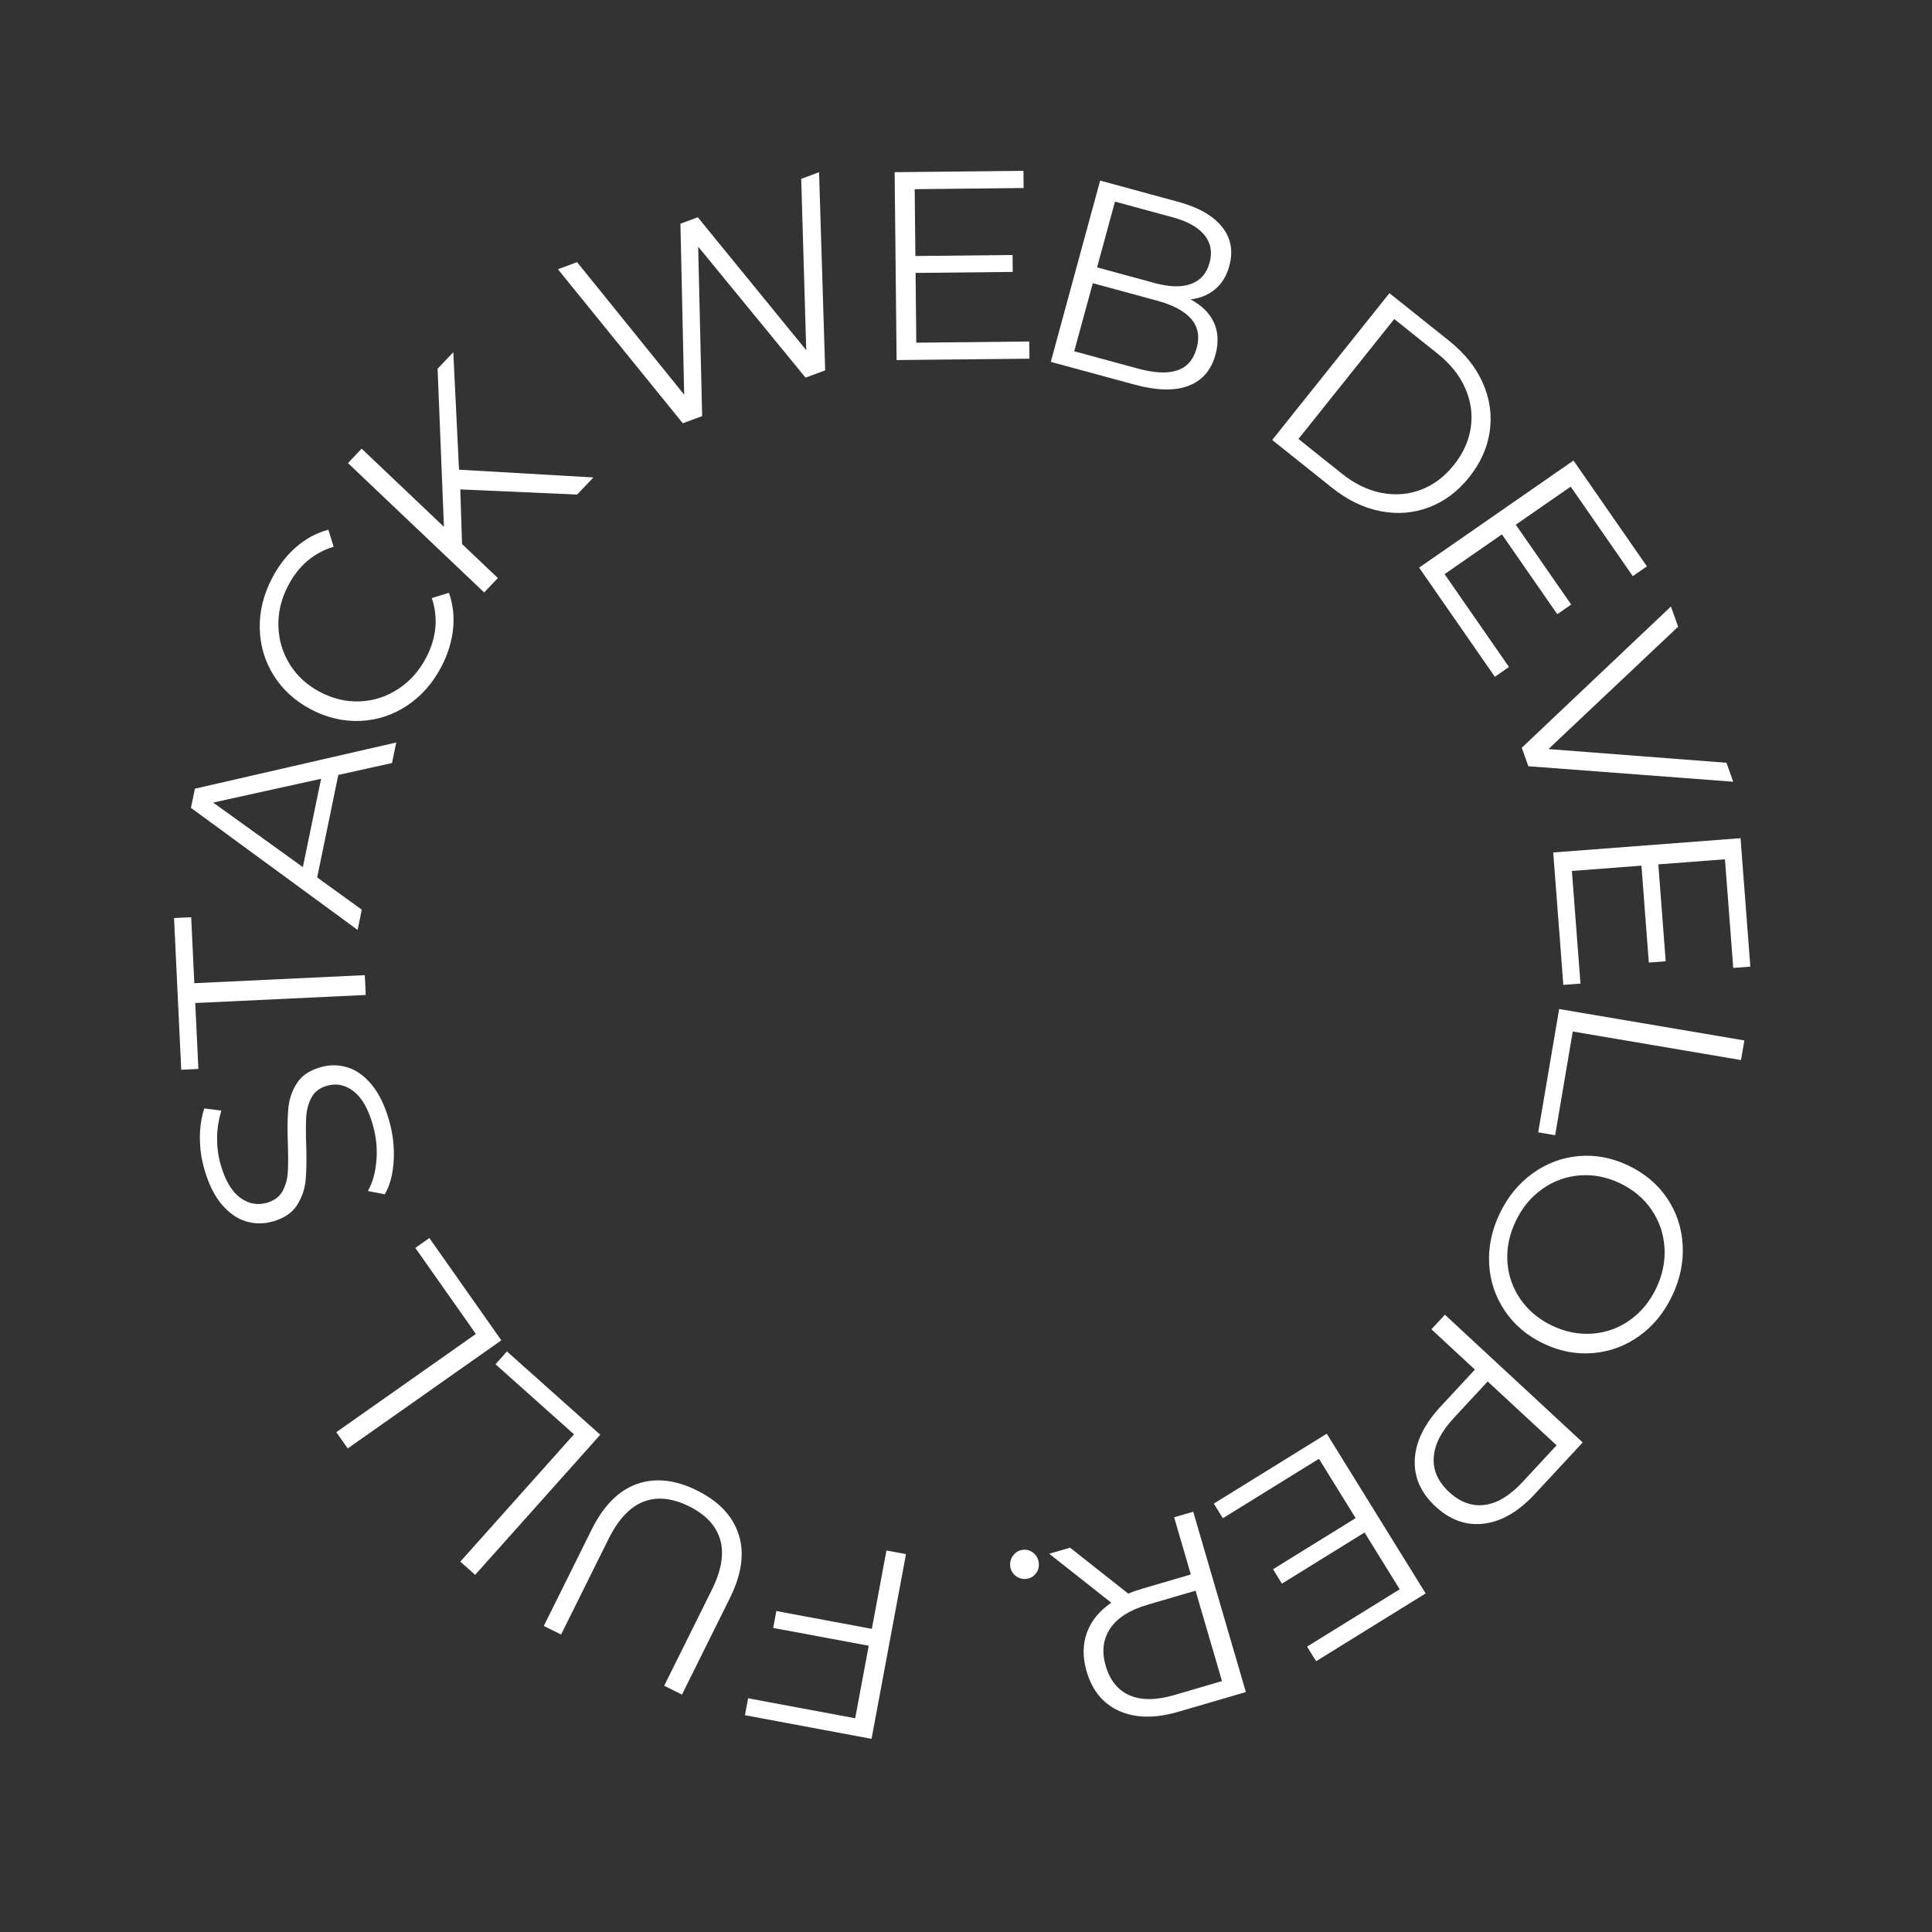 <svg xmlns="http://www.w3.org/2000/svg" xmlns:xlink="http://www.w3.org/1999/xlink" width="1080" zoomAndPan="magnify" viewBox="0 0 810 810" height="1080" preserveAspectRatio="xMidYMid meet" version="1.0"><rect x="0" y="0" width="810" height="810" fill="#333333" stroke="none"/><defs><g/></defs><g fill="#ffffff" fill-opacity="1"><g transform="translate(392.447, 653.921)"><g><path d="M -33.906 66.469 L -28.234 36.062 L -68.281 28.594 L -66.969 21.516 L -26.922 28.984 L -20.797 -3.875 L -12.609 -2.344 L -27.047 75.094 L -80.125 65.188 L -78.797 58.094 Z M -33.906 66.469 "/></g></g></g><g fill="#ffffff" fill-opacity="1"><g transform="translate(331.843, 645.317)"><g><path d="M -39.609 -20.422 C -30.473 -15.891 -24.648 -9.734 -22.141 -1.953 C -19.641 5.816 -20.875 14.707 -25.844 24.719 L -45.922 65.141 L -53.375 61.438 L -33.453 21.328 C -29.379 13.129 -28.191 6.098 -29.891 0.234 C -31.586 -5.629 -35.926 -10.297 -42.906 -13.766 C -49.969 -17.273 -56.344 -17.93 -62.031 -15.734 C -67.727 -13.535 -72.613 -8.336 -76.688 -0.141 L -96.609 39.969 L -103.859 36.375 L -83.781 -4.047 C -78.812 -14.055 -72.488 -20.422 -64.812 -23.141 C -57.145 -25.867 -48.742 -24.961 -39.609 -20.422 Z M -39.609 -20.422 "/></g></g></g><g fill="#ffffff" fill-opacity="1"><g transform="translate(261.225, 610.064)"><g><path d="M -62.016 50.203 L -68.234 44.656 L -20.578 -8.719 L -53.484 -38.094 L -48.688 -43.469 L -9.562 -8.547 Z M -62.016 50.203 "/></g></g></g><g fill="#ffffff" fill-opacity="1"><g transform="translate(217.579, 572.422)"><g><path d="M -71.797 34.844 L -76.578 28.031 L -18.062 -13.156 L -43.453 -49.234 L -37.562 -53.375 L -7.391 -10.484 Z M -71.797 34.844 "/></g></g></g><g fill="#ffffff" fill-opacity="1"><g transform="translate(183.986, 522.979)"><g/></g></g><g fill="#ffffff" fill-opacity="1"><g transform="translate(171.974, 503.162)"><g><path d="M -8.844 -33.406 C -7.227 -27.781 -6.586 -22.129 -6.922 -16.453 C -7.254 -10.773 -8.5 -6.109 -10.656 -2.453 L -17.719 -3.828 C -15.75 -7.348 -14.562 -11.625 -14.156 -16.656 C -13.758 -21.695 -14.254 -26.633 -15.641 -31.469 C -17.566 -38.25 -20.258 -42.973 -23.719 -45.641 C -27.176 -48.316 -30.891 -49.086 -34.859 -47.953 C -37.891 -47.086 -40.047 -45.477 -41.328 -43.125 C -42.609 -40.781 -43.352 -38.133 -43.562 -35.188 C -43.77 -32.238 -43.781 -28.223 -43.594 -23.141 C -43.395 -17.023 -43.477 -12.082 -43.844 -8.312 C -44.219 -4.539 -45.426 -1.055 -47.469 2.141 C -49.52 5.336 -52.891 7.602 -57.578 8.938 C -61.398 10.031 -65.164 10.016 -68.875 8.891 C -72.594 7.766 -75.988 5.379 -79.062 1.734 C -82.133 -1.91 -84.555 -6.836 -86.328 -13.047 C -87.566 -17.367 -88.18 -21.773 -88.172 -26.266 C -88.16 -30.754 -87.539 -34.812 -86.312 -38.438 L -79.156 -37.547 C -80.332 -33.773 -80.93 -29.938 -80.953 -26.031 C -80.973 -22.133 -80.488 -18.457 -79.5 -15 C -77.602 -8.352 -74.898 -3.719 -71.391 -1.094 C -67.879 1.52 -64.102 2.254 -60.062 1.109 C -57.031 0.234 -54.852 -1.379 -53.531 -3.734 C -52.219 -6.098 -51.473 -8.805 -51.297 -11.859 C -51.117 -14.922 -51.117 -18.957 -51.297 -23.969 C -51.516 -29.914 -51.441 -34.789 -51.078 -38.594 C -50.723 -42.406 -49.531 -45.883 -47.5 -49.031 C -45.477 -52.188 -42.16 -54.426 -37.547 -55.75 C -33.723 -56.832 -29.953 -56.797 -26.234 -55.641 C -22.516 -54.484 -19.125 -52.035 -16.062 -48.297 C -13.008 -44.566 -10.602 -39.602 -8.844 -33.406 Z M -8.844 -33.406 "/></g></g></g><g fill="#ffffff" fill-opacity="1"><g transform="translate(154.671, 445.24)"><g><path d="M -72.812 -24.719 L -71.5 2.922 L -78.688 3.266 L -81.703 -60.344 L -74.516 -60.688 L -73.203 -33.031 L -1.719 -36.406 L -1.328 -28.094 Z M -72.812 -24.719 "/></g></g></g><g fill="#ffffff" fill-opacity="1"><g transform="translate(149.882, 390.086)"><g><path d="M -8.047 -65.188 L -16.906 -22.219 L 1.797 -8.703 L 0.047 -0.219 L -69.828 -51.391 L -68.172 -59.422 L 16.25 -78.797 L 14.469 -70.188 Z M -15.266 -63.578 L -60.516 -53.609 L -22.906 -26.547 Z M -15.266 -63.578 "/></g></g></g><g fill="#ffffff" fill-opacity="1"><g transform="translate(162.652, 320.882)"><g><path d="M 22.391 -41.359 C 18.773 -34.441 13.988 -29.008 8.031 -25.062 C 2.082 -21.113 -4.426 -18.973 -11.5 -18.641 C -18.582 -18.316 -25.477 -19.91 -32.188 -23.422 C -38.906 -26.941 -44.141 -31.695 -47.891 -37.688 C -51.648 -43.688 -53.602 -50.273 -53.75 -57.453 C -53.895 -64.641 -52.156 -71.688 -48.531 -78.594 C -45.82 -83.781 -42.453 -88.113 -38.422 -91.594 C -34.391 -95.07 -29.91 -97.473 -24.984 -98.797 L -22.781 -91.656 C -31.145 -89.102 -37.5 -83.672 -41.844 -75.359 C -44.738 -69.848 -46.098 -64.172 -45.922 -58.328 C -45.754 -52.484 -44.148 -47.129 -41.109 -42.266 C -38.066 -37.41 -33.82 -33.555 -28.375 -30.703 C -22.926 -27.859 -17.332 -26.566 -11.594 -26.828 C -5.863 -27.098 -0.562 -28.832 4.312 -32.031 C 9.195 -35.227 13.086 -39.582 15.984 -45.094 C 20.359 -53.469 21.16 -61.812 18.391 -70.125 L 25.562 -72.359 C 27.281 -67.555 27.859 -62.484 27.297 -57.141 C 26.742 -51.805 25.109 -46.547 22.391 -41.359 Z M 22.391 -41.359 "/></g></g></g><g fill="#ffffff" fill-opacity="1"><g transform="translate(194.167, 257.688)"><g><path d="M -1.188 -52.5 L -0.453 -29.594 L 14.562 -15.344 L 8.828 -9.297 L -48.281 -63.531 L -42.547 -69.578 L -8.047 -36.812 L -10.703 -103.094 L -4.125 -110.031 L -1.719 -60.766 L 54.625 -57.516 L 47.797 -50.344 Z M -1.188 -52.5 "/></g></g></g><g fill="#ffffff" fill-opacity="1"><g transform="translate(245.337, 206.251)"><g/></g></g><g fill="#ffffff" fill-opacity="1"><g transform="translate(257.475, 188.167)"><g><path d="M 85.922 -115.969 L 88.484 -32.891 L 80.25 -29.844 L 35.234 -84.766 L 36.906 -13.719 L 28.797 -10.703 L -23.562 -75.281 L -15.531 -78.266 L 29.375 -22.688 L 27.797 -94.375 L 35.078 -97.078 L 80.547 -41.344 L 78.438 -113.188 Z M 85.922 -115.969 "/></g></g></g><g fill="#ffffff" fill-opacity="1"><g transform="translate(363.078, 151.096)"><g><path d="M 68.438 -7.922 L 68.516 -0.719 L 12.828 -0.141 L 12 -78.906 L 66 -79.469 L 66.078 -72.266 L 20.406 -71.781 L 20.703 -43.766 L 61.438 -44.188 L 61.516 -37.094 L 20.781 -36.672 L 21.078 -7.422 Z M 68.438 -7.922 "/></g></g></g><g fill="#ffffff" fill-opacity="1"><g transform="translate(428.175, 148.337)"><g><path d="M 70.938 -22.812 C 75.613 -20.363 78.875 -17.156 80.719 -13.188 C 82.562 -9.227 82.797 -4.719 81.422 0.344 C 79.641 6.863 75.863 11.223 70.094 13.422 C 64.332 15.617 56.75 15.438 47.344 12.875 L 12.375 3.375 L 33.062 -72.625 L 65.859 -63.703 C 74.316 -61.398 80.414 -57.91 84.156 -53.234 C 87.906 -48.566 88.93 -43.125 87.234 -36.906 C 86.098 -32.695 84.098 -29.41 81.234 -27.047 C 78.367 -24.68 74.938 -23.27 70.938 -22.812 Z M 39.281 -63.812 L 31.781 -36.234 L 56 -29.656 C 62.156 -27.977 67.211 -27.859 71.172 -29.297 C 75.141 -30.742 77.734 -33.719 78.953 -38.219 C 80.172 -42.695 79.438 -46.566 76.75 -49.828 C 74.07 -53.086 69.656 -55.555 63.5 -57.234 Z M 49.016 6.219 C 55.816 8.07 61.27 8.316 65.375 6.953 C 69.488 5.586 72.219 2.441 73.562 -2.484 C 76.145 -11.961 70.555 -18.578 56.797 -22.328 L 29.984 -29.609 L 22.203 -1.062 Z M 49.016 6.219 "/></g></g></g><g fill="#ffffff" fill-opacity="1"><g transform="translate(501.985, 170.459)"><g/></g></g><g fill="#ffffff" fill-opacity="1"><g transform="translate(523.358, 176.459)"><g><path d="M 59.172 -53.547 L 84.234 -33.531 C 90.742 -28.332 95.445 -22.438 98.344 -15.844 C 101.238 -9.258 102.203 -2.535 101.234 4.328 C 100.266 11.191 97.395 17.613 92.625 23.594 C 87.852 29.57 82.227 33.785 75.75 36.234 C 69.27 38.691 62.5 39.234 55.438 37.859 C 48.375 36.492 41.586 33.211 35.078 28.016 L 10.016 8 Z M 39.219 22.109 C 44.613 26.422 50.188 29.117 55.938 30.203 C 61.695 31.297 67.195 30.844 72.438 28.844 C 77.676 26.852 82.266 23.395 86.203 18.469 C 90.129 13.539 92.488 8.297 93.281 2.734 C 94.082 -2.816 93.312 -8.273 90.969 -13.641 C 88.633 -19.016 84.77 -23.859 79.375 -28.172 L 61.188 -42.703 L 21.031 7.578 Z M 39.219 22.109 "/></g></g></g><g fill="#ffffff" fill-opacity="1"><g transform="translate(587.661, 227.442)"><g><path d="M 44.984 52.188 L 39.062 56.297 L 7.312 10.547 L 72.031 -34.359 L 102.812 10 L 96.891 14.109 L 70.859 -23.422 L 47.844 -7.453 L 71.062 26.016 L 65.234 30.062 L 42.016 -3.406 L 17.984 13.266 Z M 44.984 52.188 "/></g></g></g><g fill="#ffffff" fill-opacity="1"><g transform="translate(626.218, 280.308)"><g><path d="M 100.438 47.438 L 14.547 40.938 L 11.797 33.188 L 74.328 -26.031 L 77.344 -17.562 L 22.969 33.75 L 97.609 39.484 Z M 100.438 47.438 "/></g></g></g><g fill="#ffffff" fill-opacity="1"><g transform="translate(650.229, 344.604)"><g><path d="M 12.391 67.766 L 5.203 68.312 L 0.969 12.797 L 79.5 6.812 L 83.609 60.656 L 76.438 61.203 L 72.969 15.656 L 45.031 17.781 L 48.125 58.406 L 41.047 58.953 L 37.953 18.328 L 8.797 20.547 Z M 12.391 67.766 "/></g></g></g><g fill="#ffffff" fill-opacity="1"><g transform="translate(655.822, 410.401)"><g><path d="M 75.516 25.812 L 74.109 34.031 L 3.562 22.062 L -3.812 65.547 L -10.922 64.344 L -2.141 12.641 Z M 75.516 25.812 "/></g></g></g><g fill="#ffffff" fill-opacity="1"><g transform="translate(649.716, 466.438)"><g><path d="M -20.953 42.344 C -17.598 35.312 -12.984 29.688 -7.109 25.469 C -1.234 21.258 5.211 18.852 12.234 18.25 C 19.254 17.645 26.18 18.973 33.016 22.234 C 39.859 25.504 45.254 30.055 49.203 35.891 C 53.148 41.723 55.332 48.25 55.75 55.469 C 56.164 62.688 54.695 69.812 51.344 76.844 C 47.977 83.883 43.391 89.488 37.578 93.656 C 31.766 97.832 25.32 100.227 18.25 100.844 C 11.188 101.457 4.234 100.129 -2.609 96.859 C -9.441 93.598 -14.836 89.031 -18.797 83.156 C -22.766 77.281 -24.957 70.77 -25.375 63.625 C -25.789 56.477 -24.316 49.383 -20.953 42.344 Z M -14.25 45.547 C -16.938 51.172 -18.094 56.859 -17.719 62.609 C -17.344 68.359 -15.516 73.586 -12.234 78.297 C -8.961 83.016 -4.555 86.695 0.984 89.344 C 6.547 92 12.191 93.113 17.922 92.688 C 23.648 92.27 28.863 90.398 33.562 87.078 C 38.27 83.754 41.969 79.281 44.656 73.656 C 47.332 68.039 48.488 62.344 48.125 56.562 C 47.758 50.781 45.945 45.508 42.688 40.75 C 39.438 36 35.031 32.297 29.469 29.641 C 23.926 26.992 18.281 25.898 12.531 26.359 C 6.781 26.828 1.551 28.738 -3.156 32.094 C -7.875 35.445 -11.57 39.93 -14.25 45.547 Z M -14.25 45.547 "/></g></g></g><g fill="#ffffff" fill-opacity="1"><g transform="translate(614.498, 541.795)"><g><path d="M 29 84.578 C 22.164 91.953 15.051 96.094 7.656 97 C 0.27 97.914 -6.504 95.516 -12.672 89.797 C -18.828 84.086 -21.719 77.523 -21.344 70.109 C -20.969 62.691 -17.363 55.297 -10.531 47.922 L 3.859 32.406 L -14.375 15.516 L -8.719 9.406 L 49.047 62.953 Z M -5.016 52.734 C -10.316 58.461 -13.113 63.992 -13.406 69.328 C -13.707 74.672 -11.578 79.457 -7.016 83.688 C -2.328 88.031 2.664 89.848 7.969 89.141 C 13.27 88.441 18.57 85.227 23.875 79.5 L 38.109 64.156 L 9.219 37.391 Z M -5.016 52.734 "/></g></g></g><g fill="#ffffff" fill-opacity="1"><g transform="translate(567.16, 594.336)"><g><path d="M -54.469 42.188 L -58.266 36.062 L -10.906 6.75 L 30.547 73.719 L -15.375 102.141 L -19.172 96.016 L 19.672 71.984 L 4.938 48.172 L -29.703 69.609 L -33.438 63.578 L 1.203 42.141 L -14.188 17.266 Z M -54.469 42.188 "/></g></g></g><g fill="#ffffff" fill-opacity="1"><g transform="translate(512.572, 630.2)"><g><path d="M -63.938 18.672 L -39.562 37.922 C -37.676 37.141 -35.691 36.445 -33.609 35.844 L -13.312 29.906 L -20.312 5.922 L -12.312 3.594 L 9.766 79.203 L -18.531 87.469 C -28.188 90.281 -36.422 90.18 -43.234 87.172 C -50.055 84.16 -54.645 78.617 -57 70.547 C -58.719 64.648 -58.676 59.227 -56.875 54.281 C -55.07 49.344 -51.664 45.164 -46.656 41.75 L -72.688 21.219 Z M -31.406 42.578 C -38.895 44.766 -44.133 48.094 -47.125 52.562 C -50.113 57.031 -50.738 62.25 -49 68.219 C -47.207 74.352 -43.852 78.477 -38.938 80.594 C -34.02 82.707 -27.816 82.672 -20.328 80.484 L -0.25 74.609 L -11.328 36.703 Z M -31.406 42.578 "/></g></g></g><g fill="#ffffff" fill-opacity="1"><g transform="translate(440.868, 649.096)"><g><path d="M -11.922 0.656 C -10.285 0.488 -8.828 0.941 -7.547 2.016 C -6.266 3.086 -5.535 4.484 -5.359 6.203 C -5.18 7.922 -5.609 9.414 -6.641 10.688 C -7.68 11.969 -9.02 12.691 -10.656 12.859 C -12.301 13.023 -13.781 12.594 -15.094 11.562 C -16.406 10.531 -17.148 9.156 -17.328 7.438 C -17.504 5.719 -17.055 4.195 -15.984 2.875 C -14.922 1.562 -13.566 0.82 -11.922 0.656 Z M -11.922 0.656 "/></g></g></g></svg>